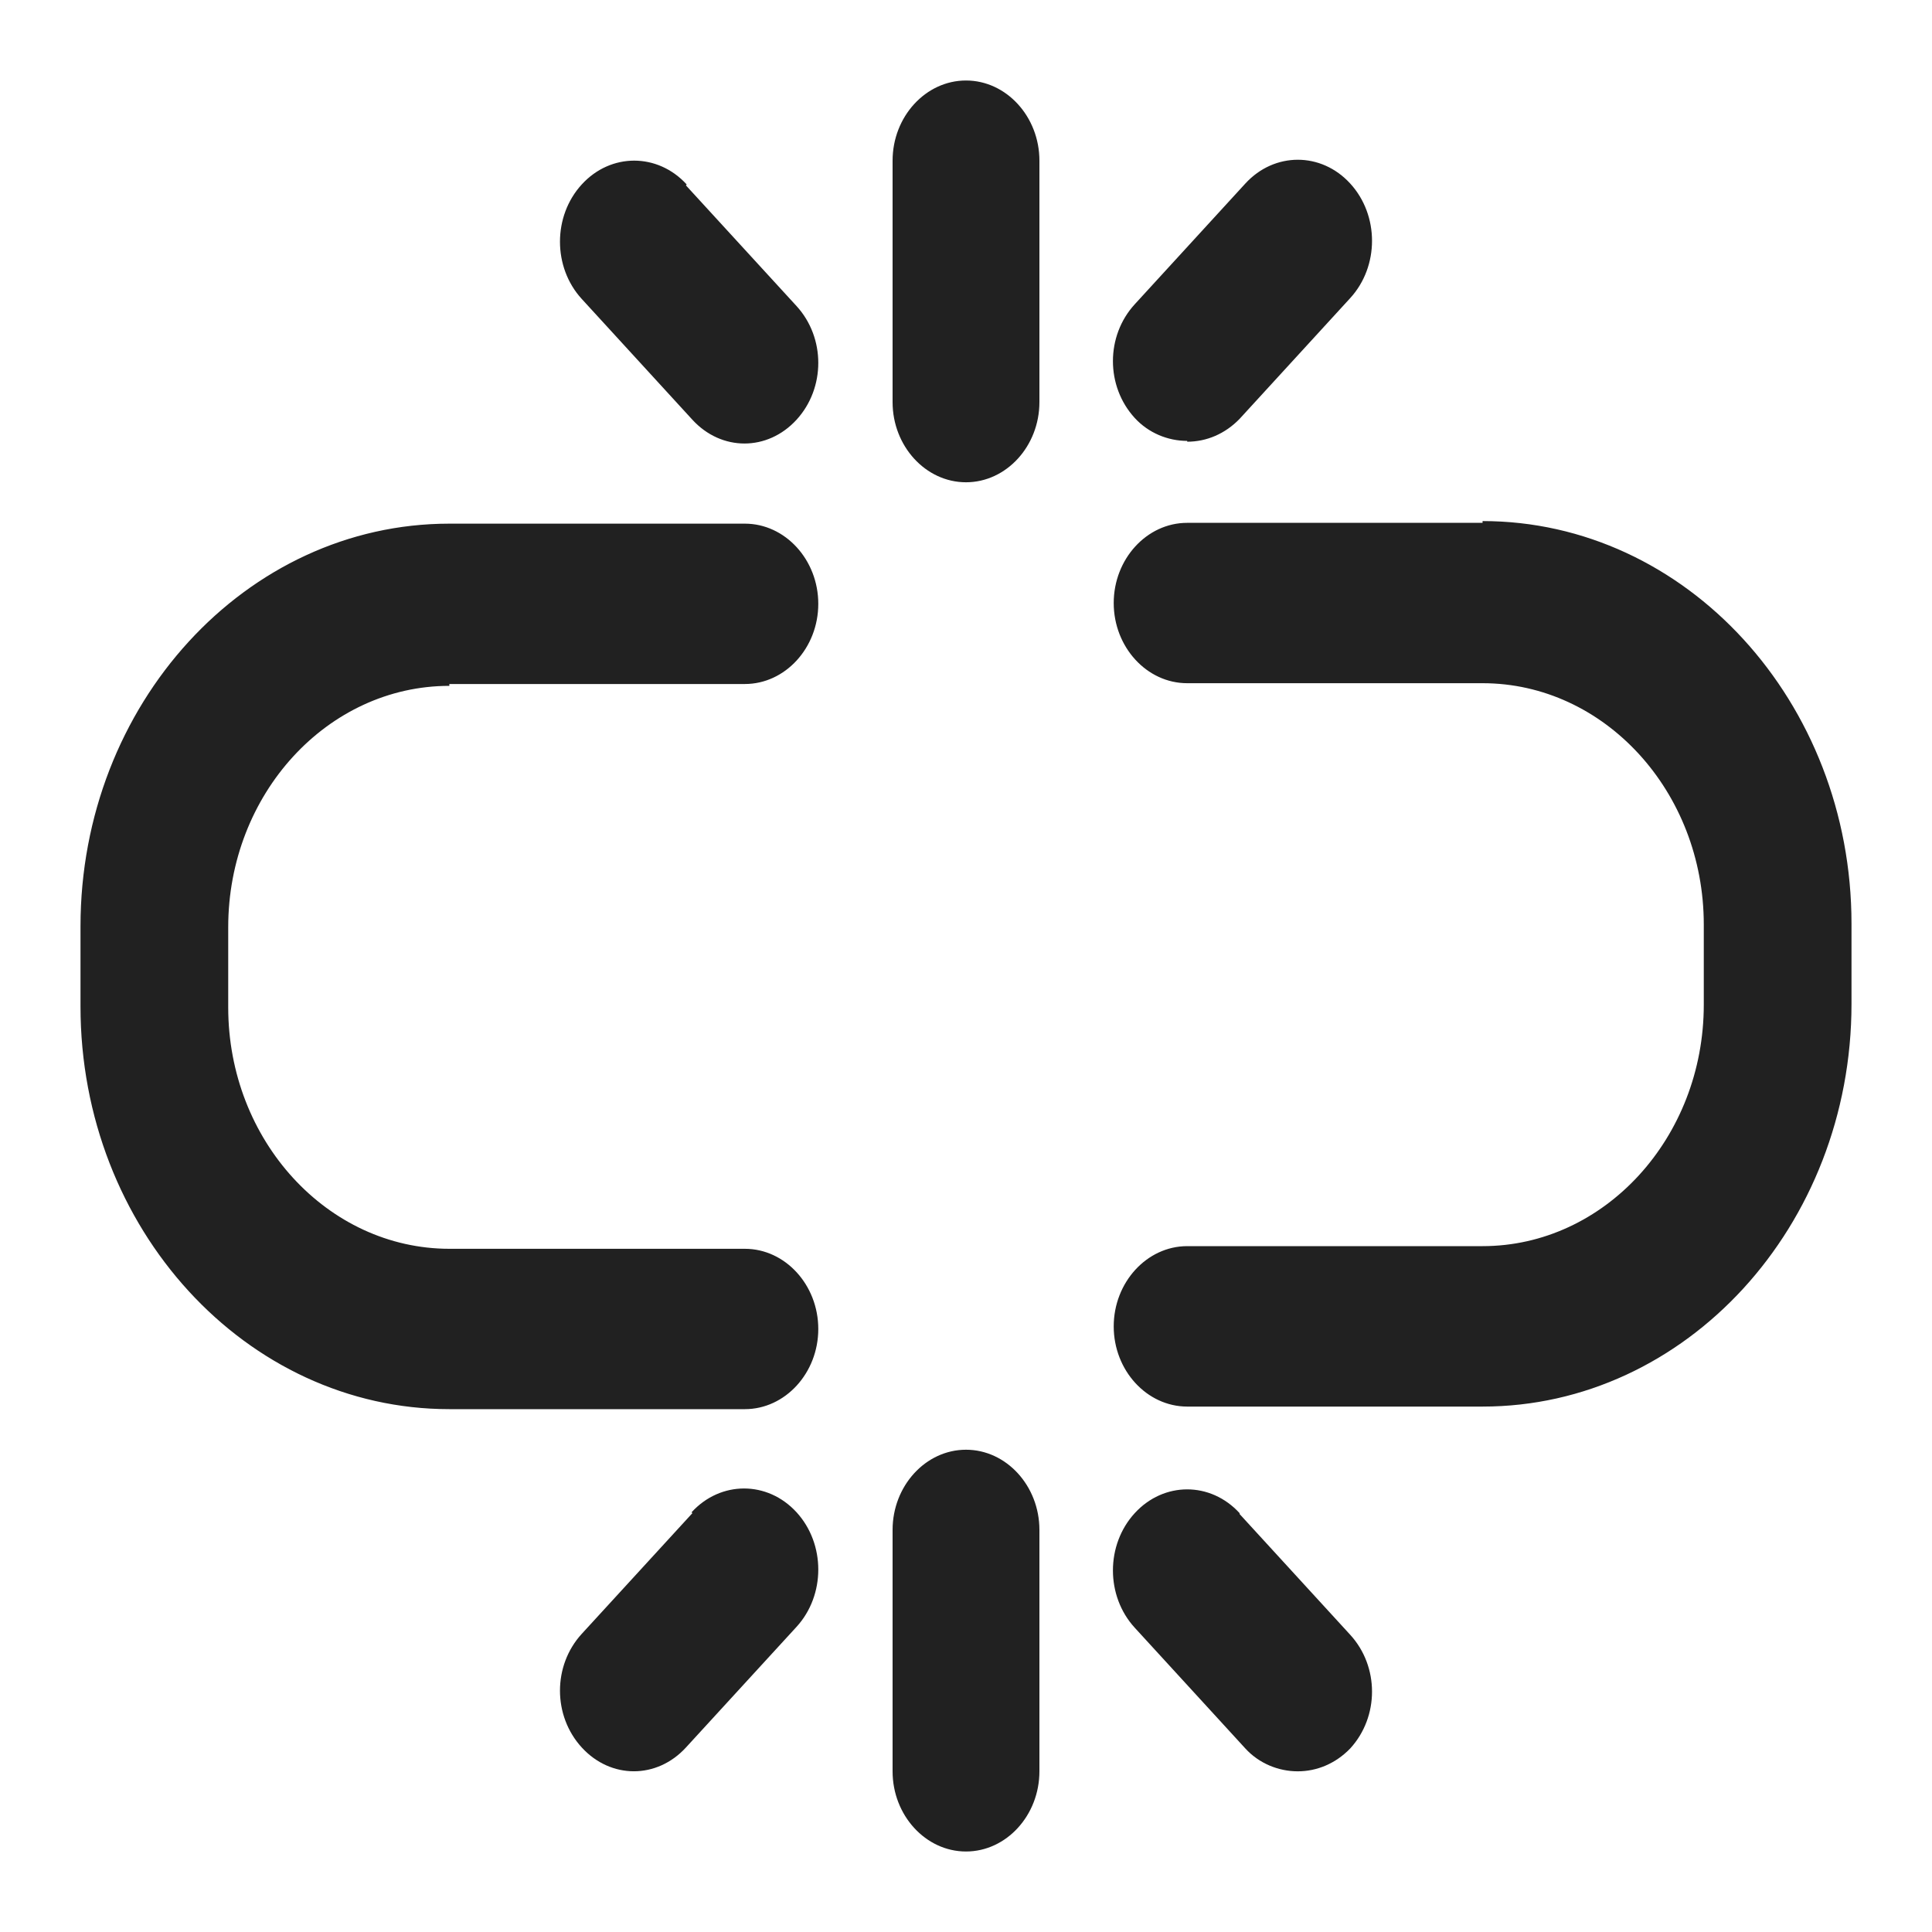 <svg width="24" height="24" viewBox="0 0 24 24" fill="none" xmlns="http://www.w3.org/2000/svg">
<g clip-path="url(#clip0_402_652)">
<path d="M12 18.009C12.501 18.009 12.912 18.458 12.912 19.005V22.004C12.912 22.551 12.501 23 12 23C11.499 23 11.088 22.551 11.088 22.004V19.005C11.088 18.458 11.499 18.009 12 18.009ZM8.591 18.786C8.952 18.392 9.534 18.392 9.895 18.786C10.255 19.18 10.255 19.815 9.895 20.209L8.521 21.708C8.16 22.102 7.588 22.102 7.227 21.708C6.866 21.314 6.866 20.69 7.227 20.296L8.601 18.797L8.591 18.786ZM14.096 18.797C14.457 18.403 15.038 18.403 15.399 18.797V18.808L16.773 20.308C17.134 20.702 17.134 21.326 16.773 21.72C16.593 21.906 16.362 22.004 16.121 22.004C15.881 22.004 15.64 21.906 15.47 21.72L14.096 20.22C13.735 19.826 13.735 19.191 14.096 18.797ZM9.253 6.505C9.754 6.505 10.165 6.954 10.165 7.501C10.165 8.048 9.754 8.497 9.253 8.497H5.582V8.52C4.068 8.52 2.835 9.865 2.835 11.518V12.514C2.835 14.166 4.068 15.512 5.582 15.513H9.253C9.754 15.513 10.165 15.962 10.165 16.509C10.165 17.056 9.754 17.505 9.253 17.505H5.582C3.055 17.505 1 15.261 1 12.503V11.507C1 8.749 3.055 6.505 5.582 6.505H9.253ZM18.417 6.473C20.944 6.473 23 8.717 23 11.475V12.471C23 15.229 20.944 17.473 18.417 17.473H14.747C14.246 17.472 13.835 17.024 13.835 16.477C13.835 15.93 14.246 15.481 14.747 15.48H18.417C19.931 15.48 21.165 14.134 21.165 12.481V11.485C21.165 9.833 19.931 8.487 18.417 8.487H14.747C14.246 8.487 13.835 8.038 13.835 7.491C13.835 6.944 14.246 6.495 14.747 6.495H18.417V6.473ZM12 1C12.501 1 12.912 1.449 12.912 1.996V4.995C12.912 5.542 12.501 5.991 12 5.991C11.499 5.991 11.088 5.542 11.088 4.995V1.996C11.088 1.449 11.499 1 12 1ZM7.227 2.291C7.587 1.897 8.169 1.897 8.53 2.291L8.521 2.303L9.895 3.802C10.255 4.196 10.255 4.82 9.895 5.214C9.534 5.608 8.962 5.608 8.601 5.214L7.227 3.714C6.866 3.32 6.866 2.685 7.227 2.291ZM15.47 2.28C15.831 1.886 16.413 1.886 16.773 2.28C17.134 2.674 17.134 3.309 16.773 3.703L15.399 5.203C15.219 5.389 14.989 5.487 14.748 5.487V5.477C14.507 5.477 14.266 5.378 14.096 5.192C13.735 4.798 13.735 4.174 14.096 3.78L15.47 2.28Z" fill="#212121"/>
</g>
<defs>
<clipPath id="clip0_402_652">
<rect width="24" height="24" fill="white"/>
</clipPath>
</defs>
</svg>

